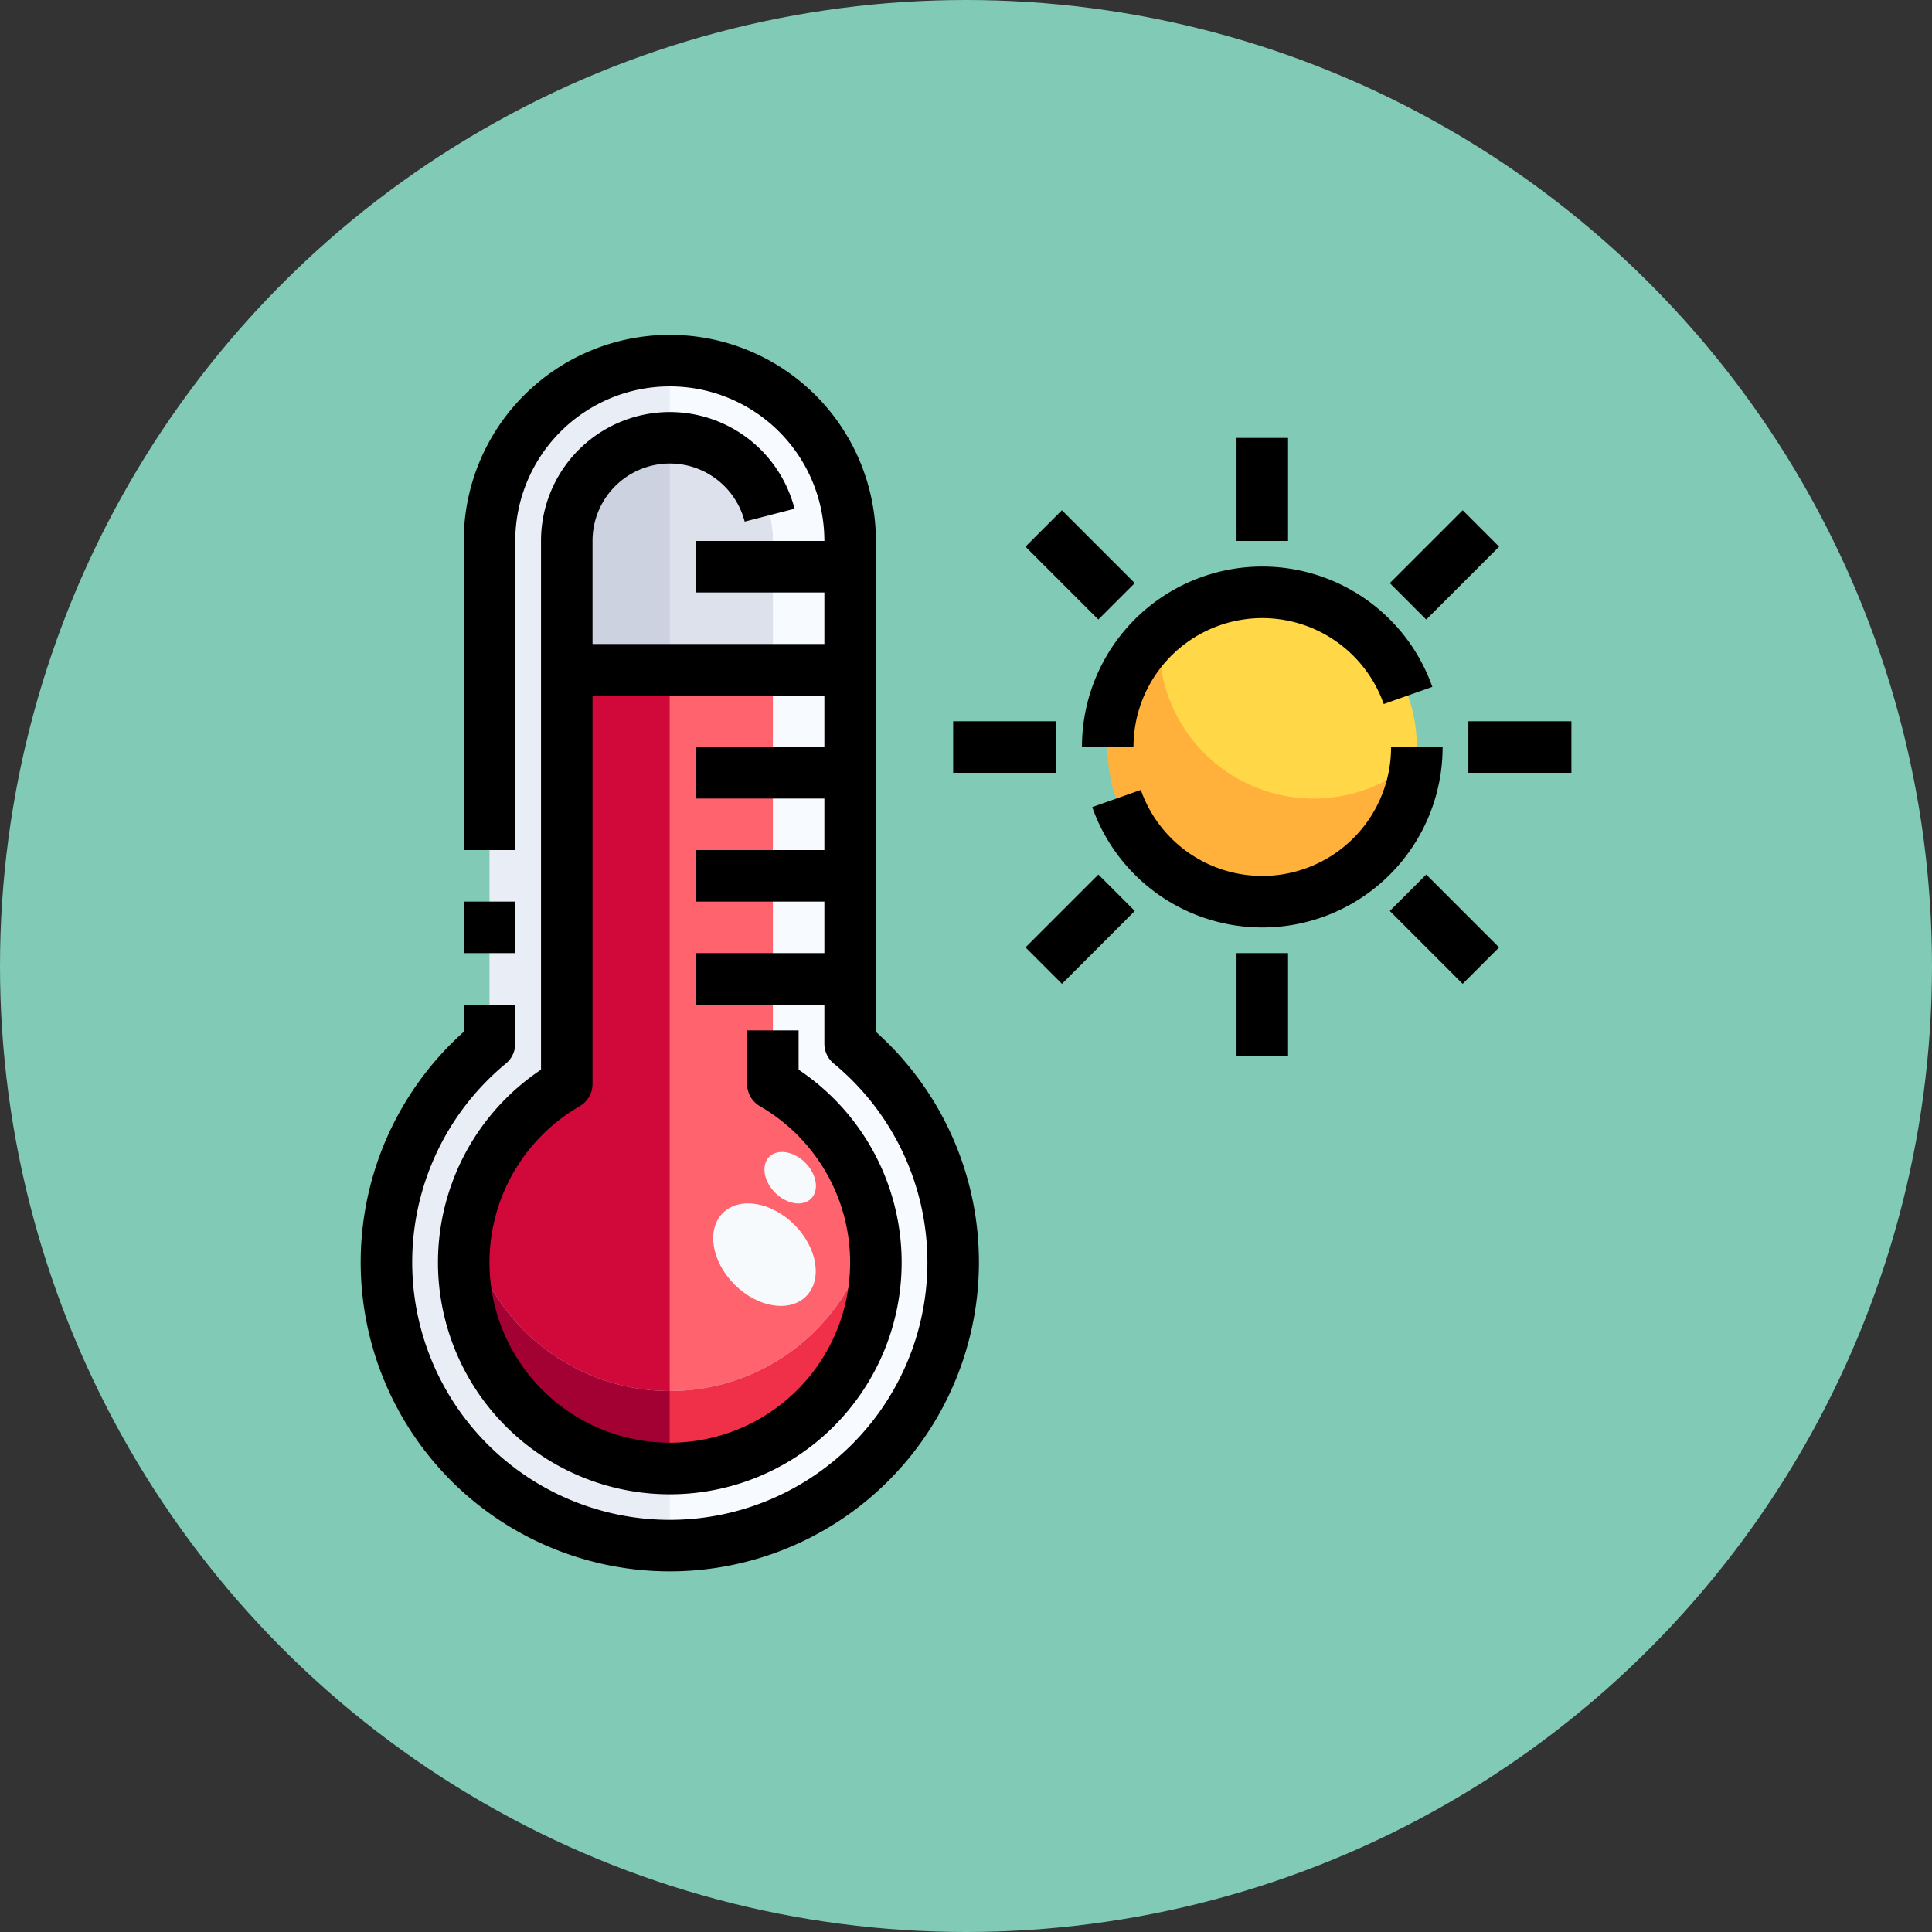 <svg xmlns="http://www.w3.org/2000/svg" width="75" height="75" viewBox="0 0 75 75">
  <rect x="0" y="0" width="75" height="75" fill="#333333" stroke="none"/>
  <g id="Grupo_960257" data-name="Grupo 960257" transform="translate(-286 -7317)">
    <circle id="Elipse_5764" data-name="Elipse 5764" cx="37.5" cy="37.5" r="37.5" transform="translate(286 7317)" fill="#80cab6"/>
    <g id="_03-warm_hot" data-name="03-warm hot" transform="translate(300.002 7330)">
      <path id="Trazado_727033" data-name="Trazado 727033" d="M19,27.515V8A7,7,0,1,0,5,8V27.515a11,11,0,1,0,14,0Z" fill="#e9edf5"/>
      <path id="Trazado_727034" data-name="Trazado 727034" d="M16,29.079V8A4,4,0,0,0,8,8V29.079a8,8,0,1,0,8,0Z" fill="#cdd2e1"/>
      <path id="Trazado_727035" data-name="Trazado 727035" d="M12,41a8,8,0,0,1-7.849-6.464,8,8,0,1,0,15.7,0A8,8,0,0,1,12,41Z" fill="#9da3b5"/>
      <path id="Trazado_727036" data-name="Trazado 727036" d="M23,36a10.975,10.975,0,0,0-4-8.485V8a7,7,0,0,0-7-7V4a4,4,0,0,1,4,4V29.079a7.99,7.99,0,0,1,3.943,6.081A6.849,6.849,0,0,1,20,36a8,8,0,0,1-8,8v3A11,11,0,0,0,23,36Z" fill="#f7faff"/>
      <path id="Trazado_727037" data-name="Trazado 727037" d="M19.849,34.536c.038.206.068.414.094.624A7.99,7.99,0,0,0,16,29.079V8a4,4,0,0,0-4-4V41a8,8,0,0,0,7.849-6.464Z" fill="#dce1eb"/>
      <path id="Trazado_727038" data-name="Trazado 727038" d="M12,41v3a7.888,7.888,0,0,0,7.943-8.84c-.026-.21-.056-.418-.094-.624A8,8,0,0,1,12,41Z" fill="#afb4c8"/>
      <path id="Trazado_727039" data-name="Trazado 727039" d="M12,41v3a7.888,7.888,0,0,0,7.943-8.84c-.026-.21-.056-.418-.094-.624A8,8,0,0,1,12,41Z" fill="#f03049"/>
      <path id="Trazado_727040" data-name="Trazado 727040" d="M16,29.079V13H12V41a8,8,0,0,0,7.843-6.439A7.983,7.983,0,0,0,16,29.079Z" fill="#ff636e"/>
      <path id="Trazado_727041" data-name="Trazado 727041" d="M12,41v3a7.888,7.888,0,0,1-7.943-8.84c.026-.21.056-.418.094-.624A8,8,0,0,0,12,41Z" fill="#a30034"/>
      <path id="Trazado_727042" data-name="Trazado 727042" d="M8,29.079V13h4V41a8,8,0,0,1-7.843-6.439A7.983,7.983,0,0,1,8,29.079Z" fill="#d1093a"/>
      <ellipse id="Elipse_5776" data-name="Elipse 5776" cx="1.642" cy="2.286" rx="1.642" ry="2.286" transform="translate(12.897 35.25) rotate(-45)" fill="#f6fafd"/>
      <ellipse id="Elipse_5777" data-name="Elipse 5777" cx="0.825" cy="1.148" rx="0.825" ry="1.148" transform="translate(15.278 32.49) rotate(-45)" fill="#f6fafd"/>
      <circle id="Elipse_5778" data-name="Elipse 5778" cx="6" cy="6" r="6" transform="translate(29 10)" fill="#ffd747"/>
      <path id="Trazado_727043" data-name="Trazado 727043" d="M31,12c0-.164.012-.325.025-.485a6,6,0,1,0,9.95,4.97A5.992,5.992,0,0,1,31,12Z" fill="#ffb13b"/>
      <path id="Trazado_727044" data-name="Trazado 727044" d="M30,16a5,5,0,0,1,9.715-1.669l1.886-.667A7,7,0,0,0,28,16Z"/>
      <path id="Trazado_727045" data-name="Trazado 727045" d="M40,16a5,5,0,0,1-9.716,1.665l-1.886.666A7,7,0,0,0,42,16Z"/>
      <path id="Trazado_727046" data-name="Trazado 727046" d="M34,4h2V8H34Z"/>
      <path id="Trazado_727047" data-name="Trazado 727047" d="M34,24h2v4H34Z"/>
      <path id="Trazado_727048" data-name="Trazado 727048" d="M43,15h4v2H43Z"/>
      <path id="Trazado_727049" data-name="Trazado 727049" d="M23,15h4v2H23Z"/>
      <path id="Trazado_727050" data-name="Trazado 727050" d="M40.071,7.929h4v2h-4Z" transform="translate(6.009 32.364) rotate(-45)"/>
      <path id="Trazado_727051" data-name="Trazado 727051" d="M25.929,22.071h4v2h-4Z" transform="translate(-8.133 26.506) rotate(-45)"/>
      <path id="Trazado_727052" data-name="Trazado 727052" d="M41.071,21.071h2v4h-2Z" transform="translate(-3.991 36.506) rotate(-45)"/>
      <path id="Trazado_727053" data-name="Trazado 727053" d="M26.929,6.929h2v4h-2Z" transform="translate(1.866 22.364) rotate(-45)"/>
      <path id="Trazado_727054" data-name="Trazado 727054" d="M4,22H6v2H4Z"/>
      <path id="Trazado_727055" data-name="Trazado 727055" d="M20,27.056V8A8,8,0,0,0,4,8V20H6V8A6,6,0,0,1,18,8H13v2h5v2H9V8a3,3,0,0,1,5.906-.751l1.936-.5A5,5,0,0,0,7,8V28.525a9,9,0,1,0,10,0V27H15v2.079a1,1,0,0,0,.5.865,7,7,0,1,1-7,0,1,1,0,0,0,.5-.865V14h9v2H13v2h5v2H13v2h5v2H13v2h5v1.515a1,1,0,0,0,.363.771,10,10,0,1,1-12.726,0A1,1,0,0,0,6,27.515V26H4v1.056a12,12,0,1,0,16,0Z"/>
    </g>
  </g>
</svg>
